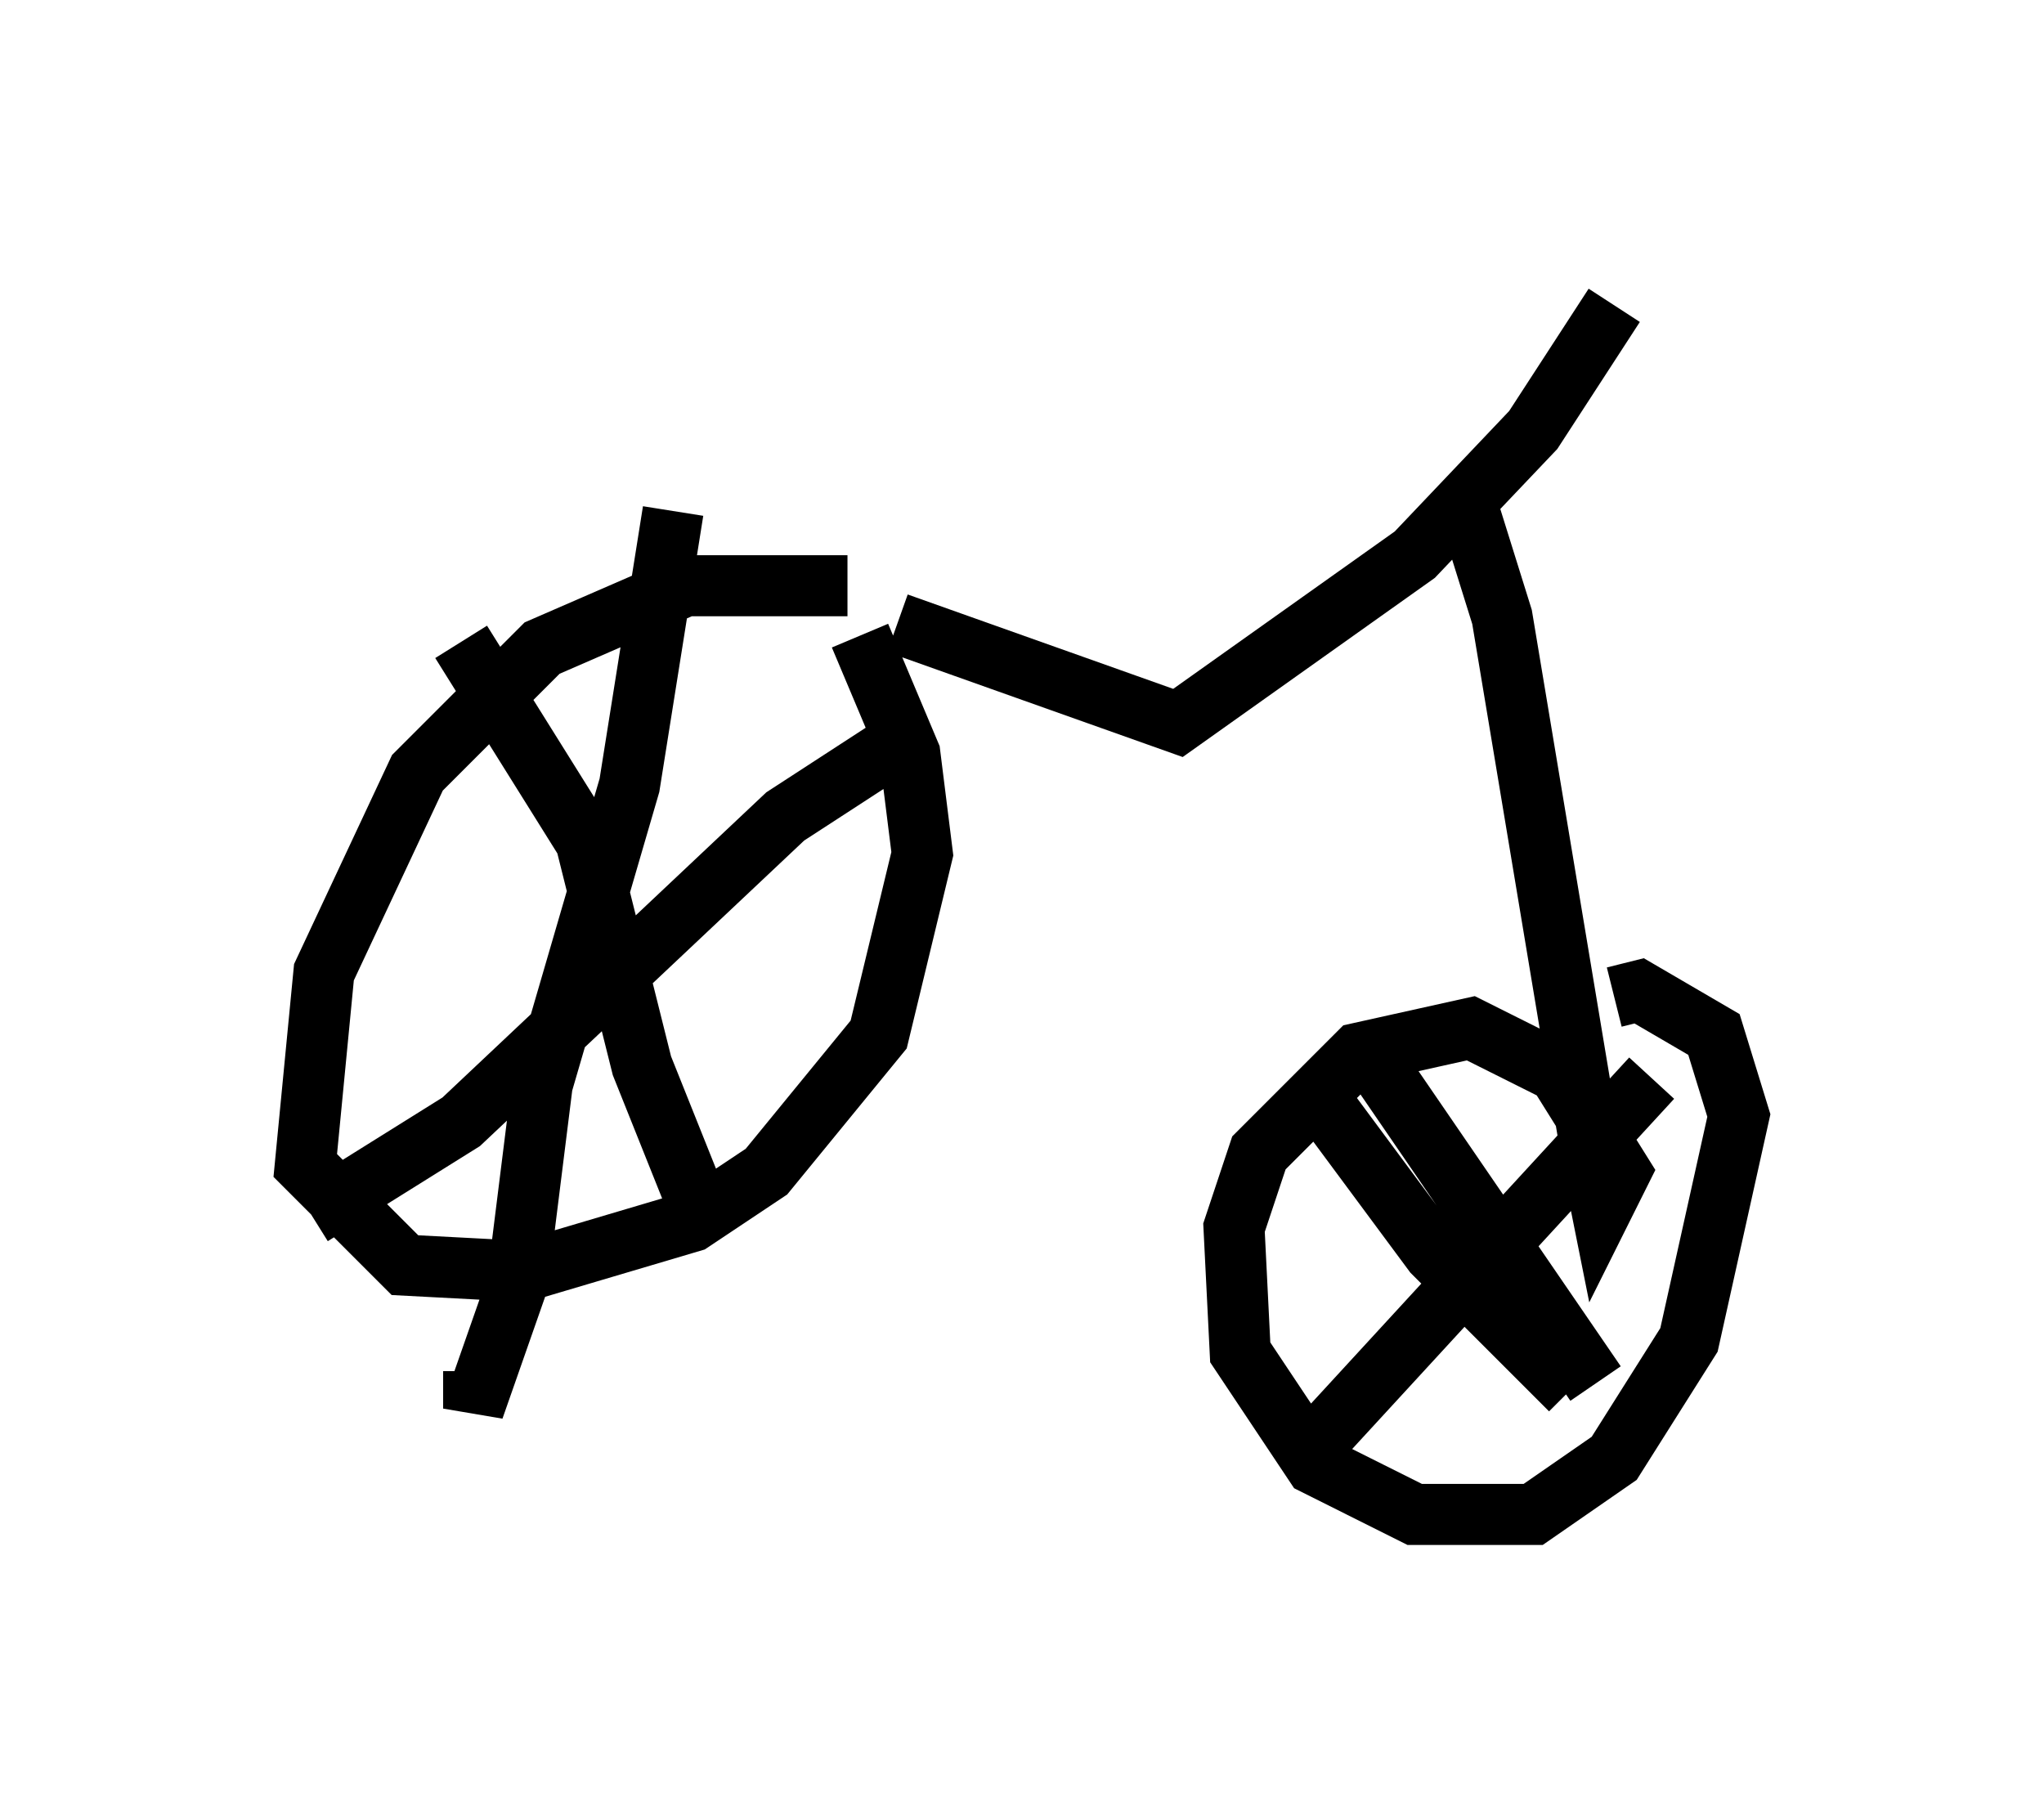 <?xml version="1.0" encoding="utf-8" ?>
<svg baseProfile="full" height="29.804" version="1.1" width="33.479" xmlns="http://www.w3.org/2000/svg" xmlns:ev="http://www.w3.org/2001/xml-events" xmlns:xlink="http://www.w3.org/1999/xlink"><defs /><rect fill="white" height="29.804" width="33.479" x="0" y="0" /><path d="M15.004, 10.104 m-1.123, -0.51 l-2.654, 0.0 -2.348, 1.021 l-2.042, 2.042 -1.531, 3.267 l-0.306, 3.165 1.633, 1.633 l1.94, 0.102 2.756, -0.817 l1.225, -0.817 1.838, -2.246 l0.715, -2.96 -0.204, -1.633 l-0.817, -1.94 m-6.533, 0.102 l2.042, 3.267 0.919, 3.675 l0.817, 2.042 m-6.227, 0.408 l2.45, -1.531 5.308, -5.002 l2.042, -1.327 m-3.879, -3.675 l-0.715, 4.492 -1.429, 4.9 l-0.408, 3.267 -0.715, 2.042 l0.0, -0.613 m6.942, -12.25 l4.594, 1.633 3.879, -2.756 l1.94, -2.042 1.327, -2.042 m-2.348, 3.471 l0.51, 1.633 1.531, 9.188 l0.102, 0.51 0.306, -0.613 l-1.021, -1.633 -1.429, -0.715 l-1.838, 0.408 -1.633, 1.633 l-0.408, 1.225 0.102, 2.042 l1.225, 1.838 1.633, 0.817 l1.94, 0.0 1.327, -0.919 l1.225, -1.94 0.817, -3.675 l-0.408, -1.327 -1.225, -0.715 l-0.408, 0.102 m-4.083, 0.817 l3.777, 5.513 m-4.9, 1.327 l5.819, -6.329 m-5.615, 0.102 l2.042, 2.756 2.246, 2.246 " fill="none" stroke="black" stroke-width="1" /></svg>